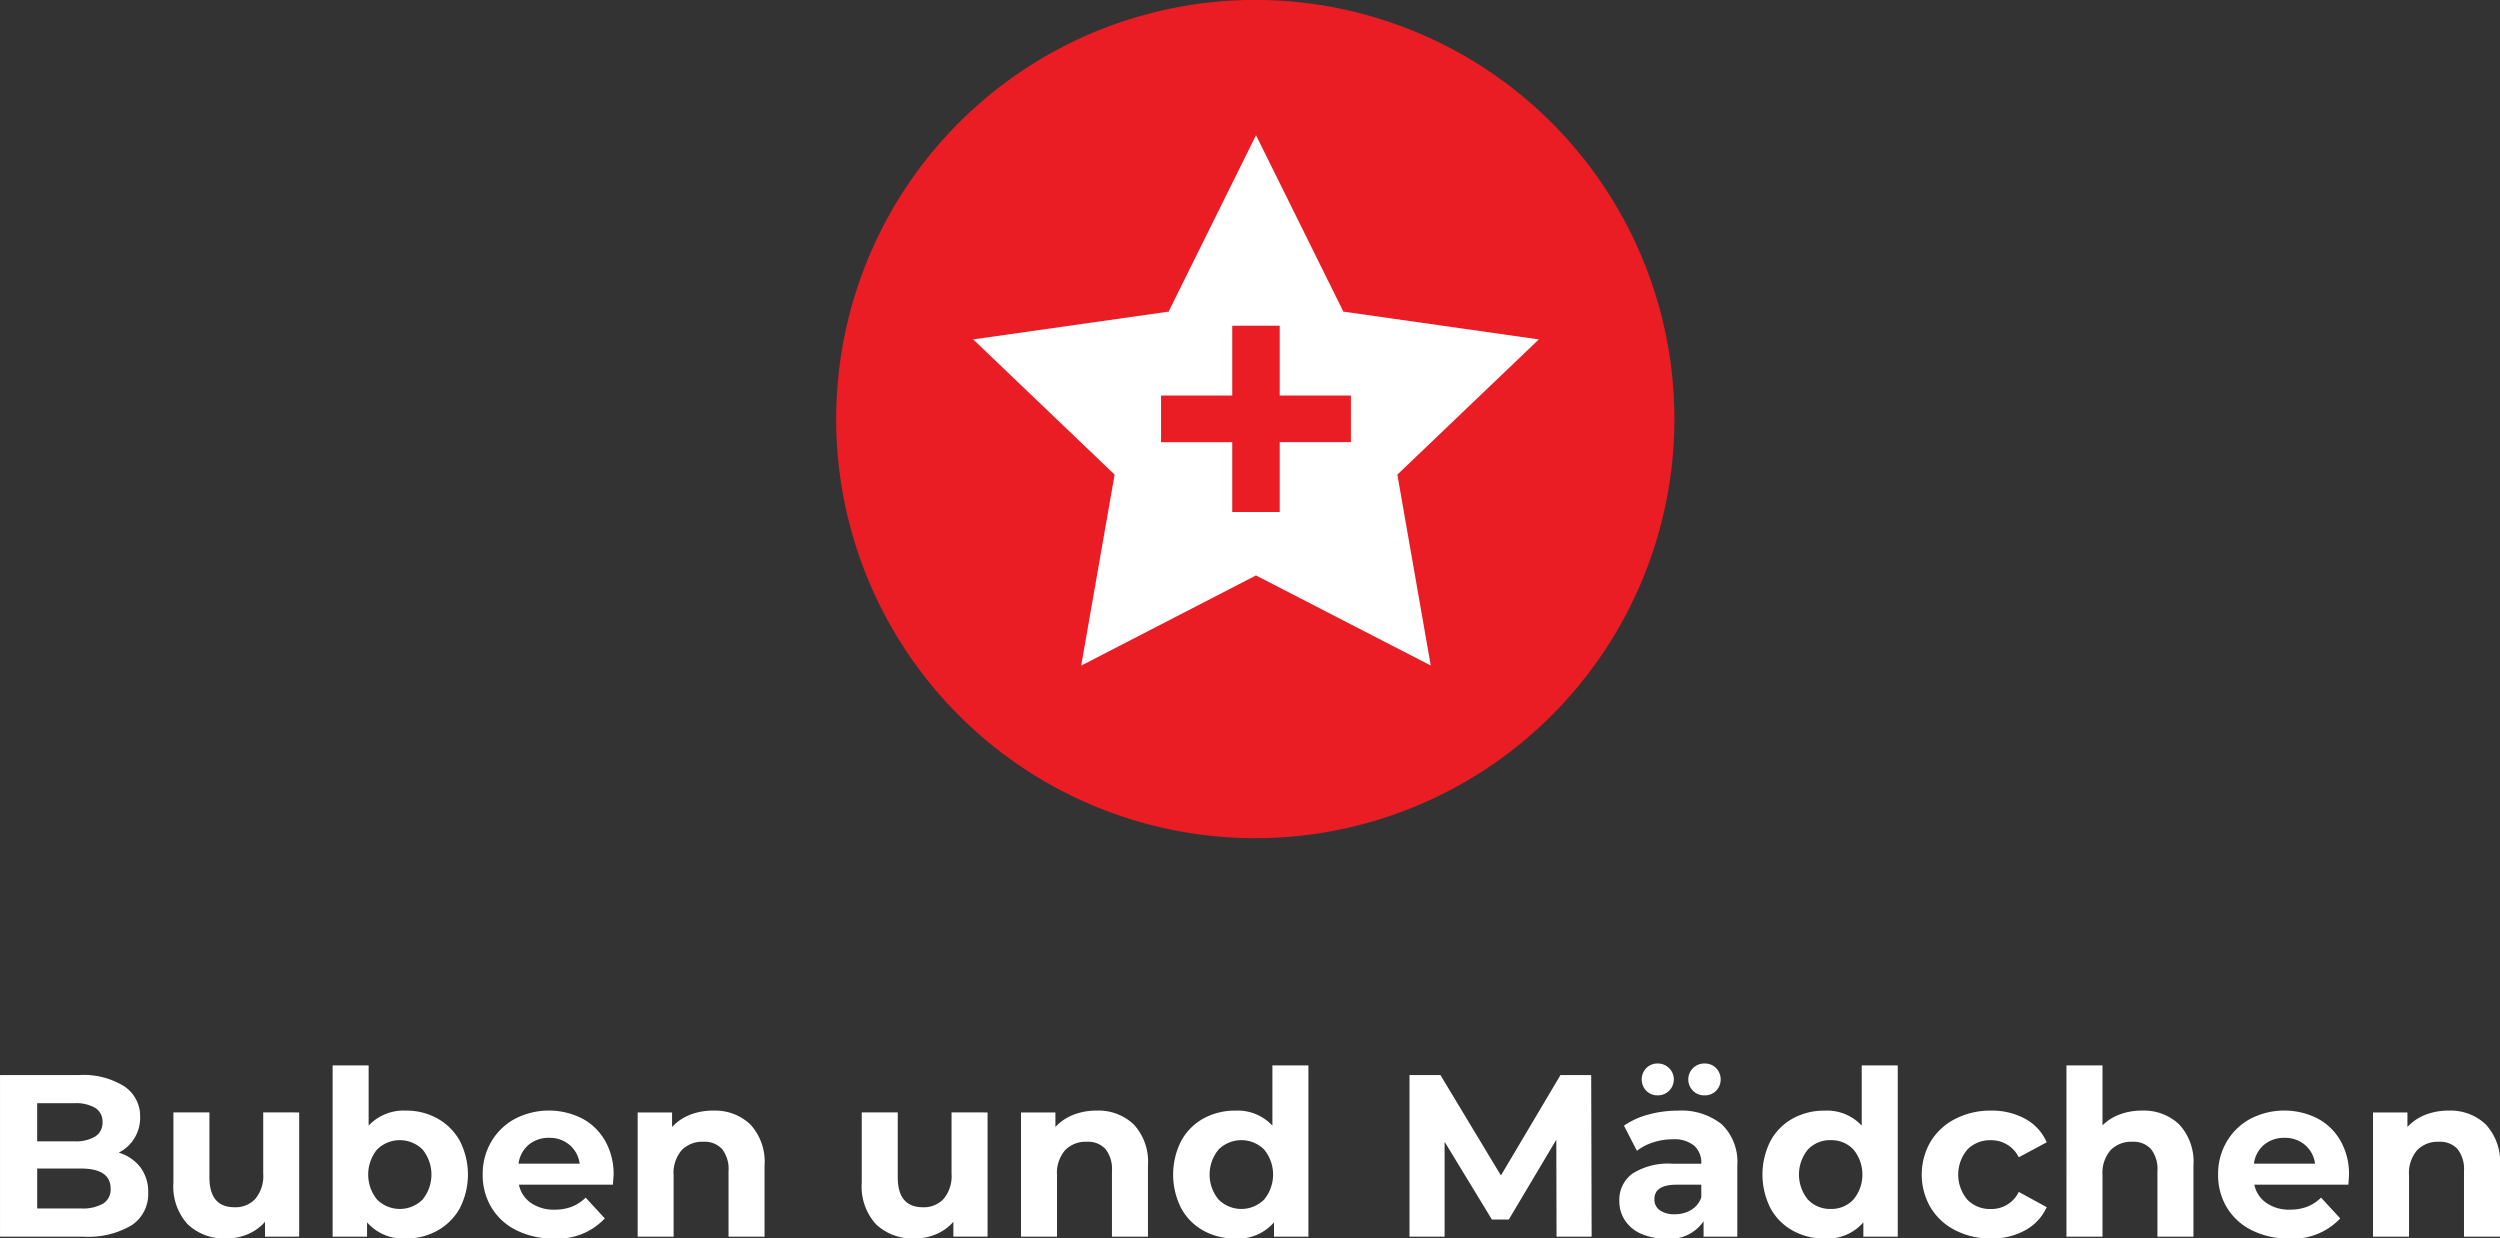 <svg xmlns="http://www.w3.org/2000/svg" width="151.619" height="75.111" viewBox="0 0 151.619 75.111">
  <rect x="0" y="0" width="151.619" height="75.111" fill="#333333" stroke="none"/>
  <g id="Gruppe_3081" data-name="Gruppe 3081" transform="translate(-1472.127 -453.367)">
    <g id="Gruppe_17151" data-name="Gruppe 17151" style="isolation: isolate">
      <path id="Pfad_15448" data-name="Pfad 15448" d="M1480.639,524.159a2.447,2.447,0,0,1,.476,1.533,2.265,2.265,0,0,1-1,1.981,5.114,5.114,0,0,1-2.919.693h-5.068v-9.8h4.789a4.688,4.688,0,0,1,2.75.686,2.171,2.171,0,0,1,.959,1.862,2.355,2.355,0,0,1-1.3,2.157A2.576,2.576,0,0,1,1480.639,524.159Zm-6.258-3.885v2.31h2.254a2.275,2.275,0,0,0,1.274-.294.98.98,0,0,0,.435-.868.961.961,0,0,0-.435-.86,2.313,2.313,0,0,0-1.274-.288Zm4,6.09a1.007,1.007,0,0,0,.455-.91q0-1.216-1.807-1.218h-2.646v2.422h2.646A2.511,2.511,0,0,0,1478.379,526.364Z" fill="#fff"/>
      <path id="Pfad_15449" data-name="Pfad 15449" d="M1490.271,520.834v7.532H1488.2v-.9a2.884,2.884,0,0,1-1.036.749,3.251,3.251,0,0,1-1.3.26,3.207,3.207,0,0,1-2.351-.855,3.4,3.4,0,0,1-.869-2.534v-4.256h2.184v3.935q0,1.818,1.527,1.819a1.638,1.638,0,0,0,1.259-.511,2.152,2.152,0,0,0,.477-1.518v-3.725Z" fill="#fff"/>
      <path id="Pfad_15450" data-name="Pfad 15450" d="M1498.664,521.205a3.481,3.481,0,0,1,1.352,1.358,4.481,4.481,0,0,1,0,4.075,3.479,3.479,0,0,1-1.352,1.357,3.838,3.838,0,0,1-1.91.484,2.9,2.9,0,0,1-2.366-.981v.868H1492.3V517.979h2.184v3.653a2.909,2.909,0,0,1,2.269-.909A3.836,3.836,0,0,1,1498.664,521.205Zm-.91,4.914a2.41,2.41,0,0,0,0-3.038,1.963,1.963,0,0,0-2.758,0,2.41,2.41,0,0,0,0,3.038,1.958,1.958,0,0,0,2.758,0Z" fill="#fff"/>
      <path id="Pfad_15451" data-name="Pfad 15451" d="M1509.3,525.216h-5.7a1.763,1.763,0,0,0,.727,1.106,2.411,2.411,0,0,0,1.428.407,2.9,2.9,0,0,0,1.044-.176,2.511,2.511,0,0,0,.846-.553l1.162,1.26a3.9,3.9,0,0,1-3.108,1.219,4.909,4.909,0,0,1-2.254-.5,3.629,3.629,0,0,1-1.511-1.378,3.79,3.79,0,0,1-.533-2,3.852,3.852,0,0,1,.525-2,3.689,3.689,0,0,1,1.442-1.386,4.473,4.473,0,0,1,4.053-.021,3.48,3.48,0,0,1,1.407,1.365,4.069,4.069,0,0,1,.512,2.065C1509.34,524.656,1509.325,524.853,1509.3,525.216Zm-5.109-2.422a1.791,1.791,0,0,0-.617,1.148h3.71a1.8,1.8,0,0,0-.616-1.141,1.845,1.845,0,0,0-1.231-.427A1.882,1.882,0,0,0,1504.188,522.794Z" fill="#fff"/>
      <path id="Pfad_15452" data-name="Pfad 15452" d="M1517.635,521.563a3.332,3.332,0,0,1,.86,2.492v4.311h-2.184v-3.975a1.968,1.968,0,0,0-.392-1.338,1.438,1.438,0,0,0-1.134-.441,1.737,1.737,0,0,0-1.316.511,2.12,2.12,0,0,0-.49,1.52v3.723H1510.8v-7.532h2.086v.882a2.9,2.9,0,0,1,1.078-.735,3.769,3.769,0,0,1,1.414-.258A3.1,3.1,0,0,1,1517.635,521.563Z" fill="#fff"/>
      <path id="Pfad_15453" data-name="Pfad 15453" d="M1532.02,520.834v7.532h-2.073v-.9a2.88,2.88,0,0,1-1.037.749,3.243,3.243,0,0,1-1.3.26,3.21,3.21,0,0,1-2.352-.855,3.4,3.4,0,0,1-.868-2.534v-4.256h2.183v3.935q0,1.818,1.527,1.819a1.641,1.641,0,0,0,1.26-.511,2.157,2.157,0,0,0,.476-1.518v-3.725Z" fill="#fff"/>
      <path id="Pfad_15454" data-name="Pfad 15454" d="M1540.888,521.563a3.332,3.332,0,0,1,.86,2.492v4.311h-2.184v-3.975a1.964,1.964,0,0,0-.392-1.338,1.436,1.436,0,0,0-1.133-.441,1.735,1.735,0,0,0-1.316.511,2.116,2.116,0,0,0-.491,1.52v3.723h-2.183v-7.532h2.086v.882a2.9,2.9,0,0,1,1.078-.735,3.765,3.765,0,0,1,1.414-.258A3.1,3.1,0,0,1,1540.888,521.563Z" fill="#fff"/>
      <path id="Pfad_15455" data-name="Pfad 15455" d="M1551.479,517.979v10.387h-2.086V527.5a2.882,2.882,0,0,1-2.352.981,3.921,3.921,0,0,1-1.926-.477,3.416,3.416,0,0,1-1.35-1.357,4.508,4.508,0,0,1,0-4.088,3.415,3.415,0,0,1,1.35-1.359,3.919,3.919,0,0,1,1.926-.475,2.863,2.863,0,0,1,2.254.909v-3.653Zm-2.688,8.14a2.386,2.386,0,0,0,0-3.038,1.963,1.963,0,0,0-2.758,0,2.383,2.383,0,0,0,0,3.038,1.958,1.958,0,0,0,2.758,0Z" fill="#fff"/>
      <path id="Pfad_15456" data-name="Pfad 15456" d="M1566.528,528.366l-.014-5.88-2.883,4.844h-1.023l-2.87-4.718v5.754h-2.128v-9.8h1.876l3.668,6.09,3.612-6.09h1.863l.027,9.8Z" fill="#fff"/>
      <path id="Pfad_15457" data-name="Pfad 15457" d="M1576.552,521.556a3.181,3.181,0,0,1,.938,2.512v4.3h-2.045v-.938a2.432,2.432,0,0,1-2.295,1.051,3.575,3.575,0,0,1-1.505-.294,2.252,2.252,0,0,1-.973-.813,2.1,2.1,0,0,1-.336-1.176,1.963,1.963,0,0,1,.791-1.652,4.034,4.034,0,0,1,2.443-.6h1.736a1.393,1.393,0,0,0-.434-1.1,1.917,1.917,0,0,0-1.3-.385,3.793,3.793,0,0,0-1.183.189,3.12,3.12,0,0,0-.987.511l-.785-1.526a4.766,4.766,0,0,1,1.478-.672,6.638,6.638,0,0,1,1.77-.237A3.92,3.92,0,0,1,1576.552,521.556Zm-4.578-2.031a.994.994,0,0,1,0-1.385.96.96,0,0,1,.7-.274.966.966,0,1,1,0,1.932A.963.963,0,0,1,1571.974,519.525Zm2.715,7.224a1.416,1.416,0,0,0,.617-.763v-.77h-1.5q-1.345,0-1.345.883a.786.786,0,0,0,.329.665,1.481,1.481,0,0,0,.9.244A1.9,1.9,0,0,0,1574.689,526.749Zm.12-7.224a.967.967,0,0,1,.693-1.659.956.956,0,0,1,.7.274.994.994,0,0,1,0,1.385.96.96,0,0,1-.7.273A.938.938,0,0,1,1574.809,519.525Z" fill="#fff"/>
      <path id="Pfad_15458" data-name="Pfad 15458" d="M1587.221,517.979v10.387h-2.086V527.5a2.884,2.884,0,0,1-2.353.981,3.917,3.917,0,0,1-1.925-.477,3.406,3.406,0,0,1-1.351-1.357,4.508,4.508,0,0,1,0-4.088,3.4,3.4,0,0,1,1.351-1.359,3.915,3.915,0,0,1,1.925-.475,2.865,2.865,0,0,1,2.254.909v-3.653Zm-2.689,8.14a2.386,2.386,0,0,0,0-3.038,1.824,1.824,0,0,0-1.372-.566,1.846,1.846,0,0,0-1.387.566,2.393,2.393,0,0,0,0,3.038,1.848,1.848,0,0,0,1.387.568A1.825,1.825,0,0,0,1584.532,526.119Z" fill="#fff"/>
      <path id="Pfad_15459" data-name="Pfad 15459" d="M1590.713,527.981a3.718,3.718,0,0,1-1.5-1.378,3.988,3.988,0,0,1,0-4,3.716,3.716,0,0,1,1.5-1.38,4.629,4.629,0,0,1,2.162-.5,4.2,4.2,0,0,1,2.08.5,2.953,2.953,0,0,1,1.3,1.422l-1.694.909a1.851,1.851,0,0,0-1.7-1.035,1.917,1.917,0,0,0-1.414.559,2.362,2.362,0,0,0,0,3.052,1.915,1.915,0,0,0,1.414.561,1.835,1.835,0,0,0,1.7-1.037l1.694.924a3.011,3.011,0,0,1-1.3,1.4,4.15,4.15,0,0,1-2.08.5A4.618,4.618,0,0,1,1590.713,527.981Z" fill="#fff"/>
      <path id="Pfad_15460" data-name="Pfad 15460" d="M1604.293,521.563a3.329,3.329,0,0,1,.861,2.492v4.311h-2.184v-3.975a1.969,1.969,0,0,0-.392-1.338,1.44,1.44,0,0,0-1.135-.441,1.736,1.736,0,0,0-1.315.511,2.116,2.116,0,0,0-.49,1.52v3.723h-2.185V517.979h2.185v3.639a2.9,2.9,0,0,1,1.05-.665,3.8,3.8,0,0,1,1.343-.23A3.1,3.1,0,0,1,1604.293,521.563Z" fill="#fff"/>
      <path id="Pfad_15461" data-name="Pfad 15461" d="M1614.548,525.216h-5.7a1.768,1.768,0,0,0,.728,1.106,2.409,2.409,0,0,0,1.428.407,2.89,2.89,0,0,0,1.043-.176,2.514,2.514,0,0,0,.847-.553l1.162,1.26a3.907,3.907,0,0,1-3.109,1.219,4.912,4.912,0,0,1-2.254-.5,3.641,3.641,0,0,1-1.511-1.378,3.79,3.79,0,0,1-.532-2,3.843,3.843,0,0,1,.525-2,3.69,3.69,0,0,1,1.442-1.386,4.473,4.473,0,0,1,4.053-.021,3.472,3.472,0,0,1,1.406,1.365,4.058,4.058,0,0,1,.512,2.065C1614.59,524.656,1614.576,524.853,1614.548,525.216Zm-5.11-2.422a1.786,1.786,0,0,0-.616,1.148h3.709a1.8,1.8,0,0,0-.615-1.141,1.845,1.845,0,0,0-1.232-.427A1.884,1.884,0,0,0,1609.438,522.794Z" fill="#fff"/>
      <path id="Pfad_15462" data-name="Pfad 15462" d="M1622.885,521.563a3.329,3.329,0,0,1,.861,2.492v4.311h-2.184v-3.975a1.969,1.969,0,0,0-.392-1.338,1.44,1.44,0,0,0-1.135-.441,1.735,1.735,0,0,0-1.315.511,2.116,2.116,0,0,0-.491,1.52v3.723h-2.184v-7.532h2.087v.882a2.9,2.9,0,0,1,1.077-.735,3.773,3.773,0,0,1,1.414-.258A3.1,3.1,0,0,1,1622.885,521.563Z" fill="#fff"/>
    </g>
    <path id="Oval" d="M1548.257,504.2a25.418,25.418,0,1,0-25.418-25.418h0A25.418,25.418,0,0,0,1548.257,504.2Z" fill="#ea1d25" fill-rule="evenodd"/>
    <path id="Ausschluss_4" data-name="Ausschluss 4" d="M1537.7,493.73h0l2.025-11.579-8.577-8.2L1543,472.266l5.3-10.7,5.3,10.7,11.852,1.686-8.579,8.2,2.025,11.577-10.6-5.463-10.6,5.469Zm4.842-16.374v2.828h4.317v4.236h2.879v-4.237h4.317v-2.826h-4.317v-4.236h-2.879v4.236h-4.317Z" fill="#fff"/>
  </g>
</svg>
